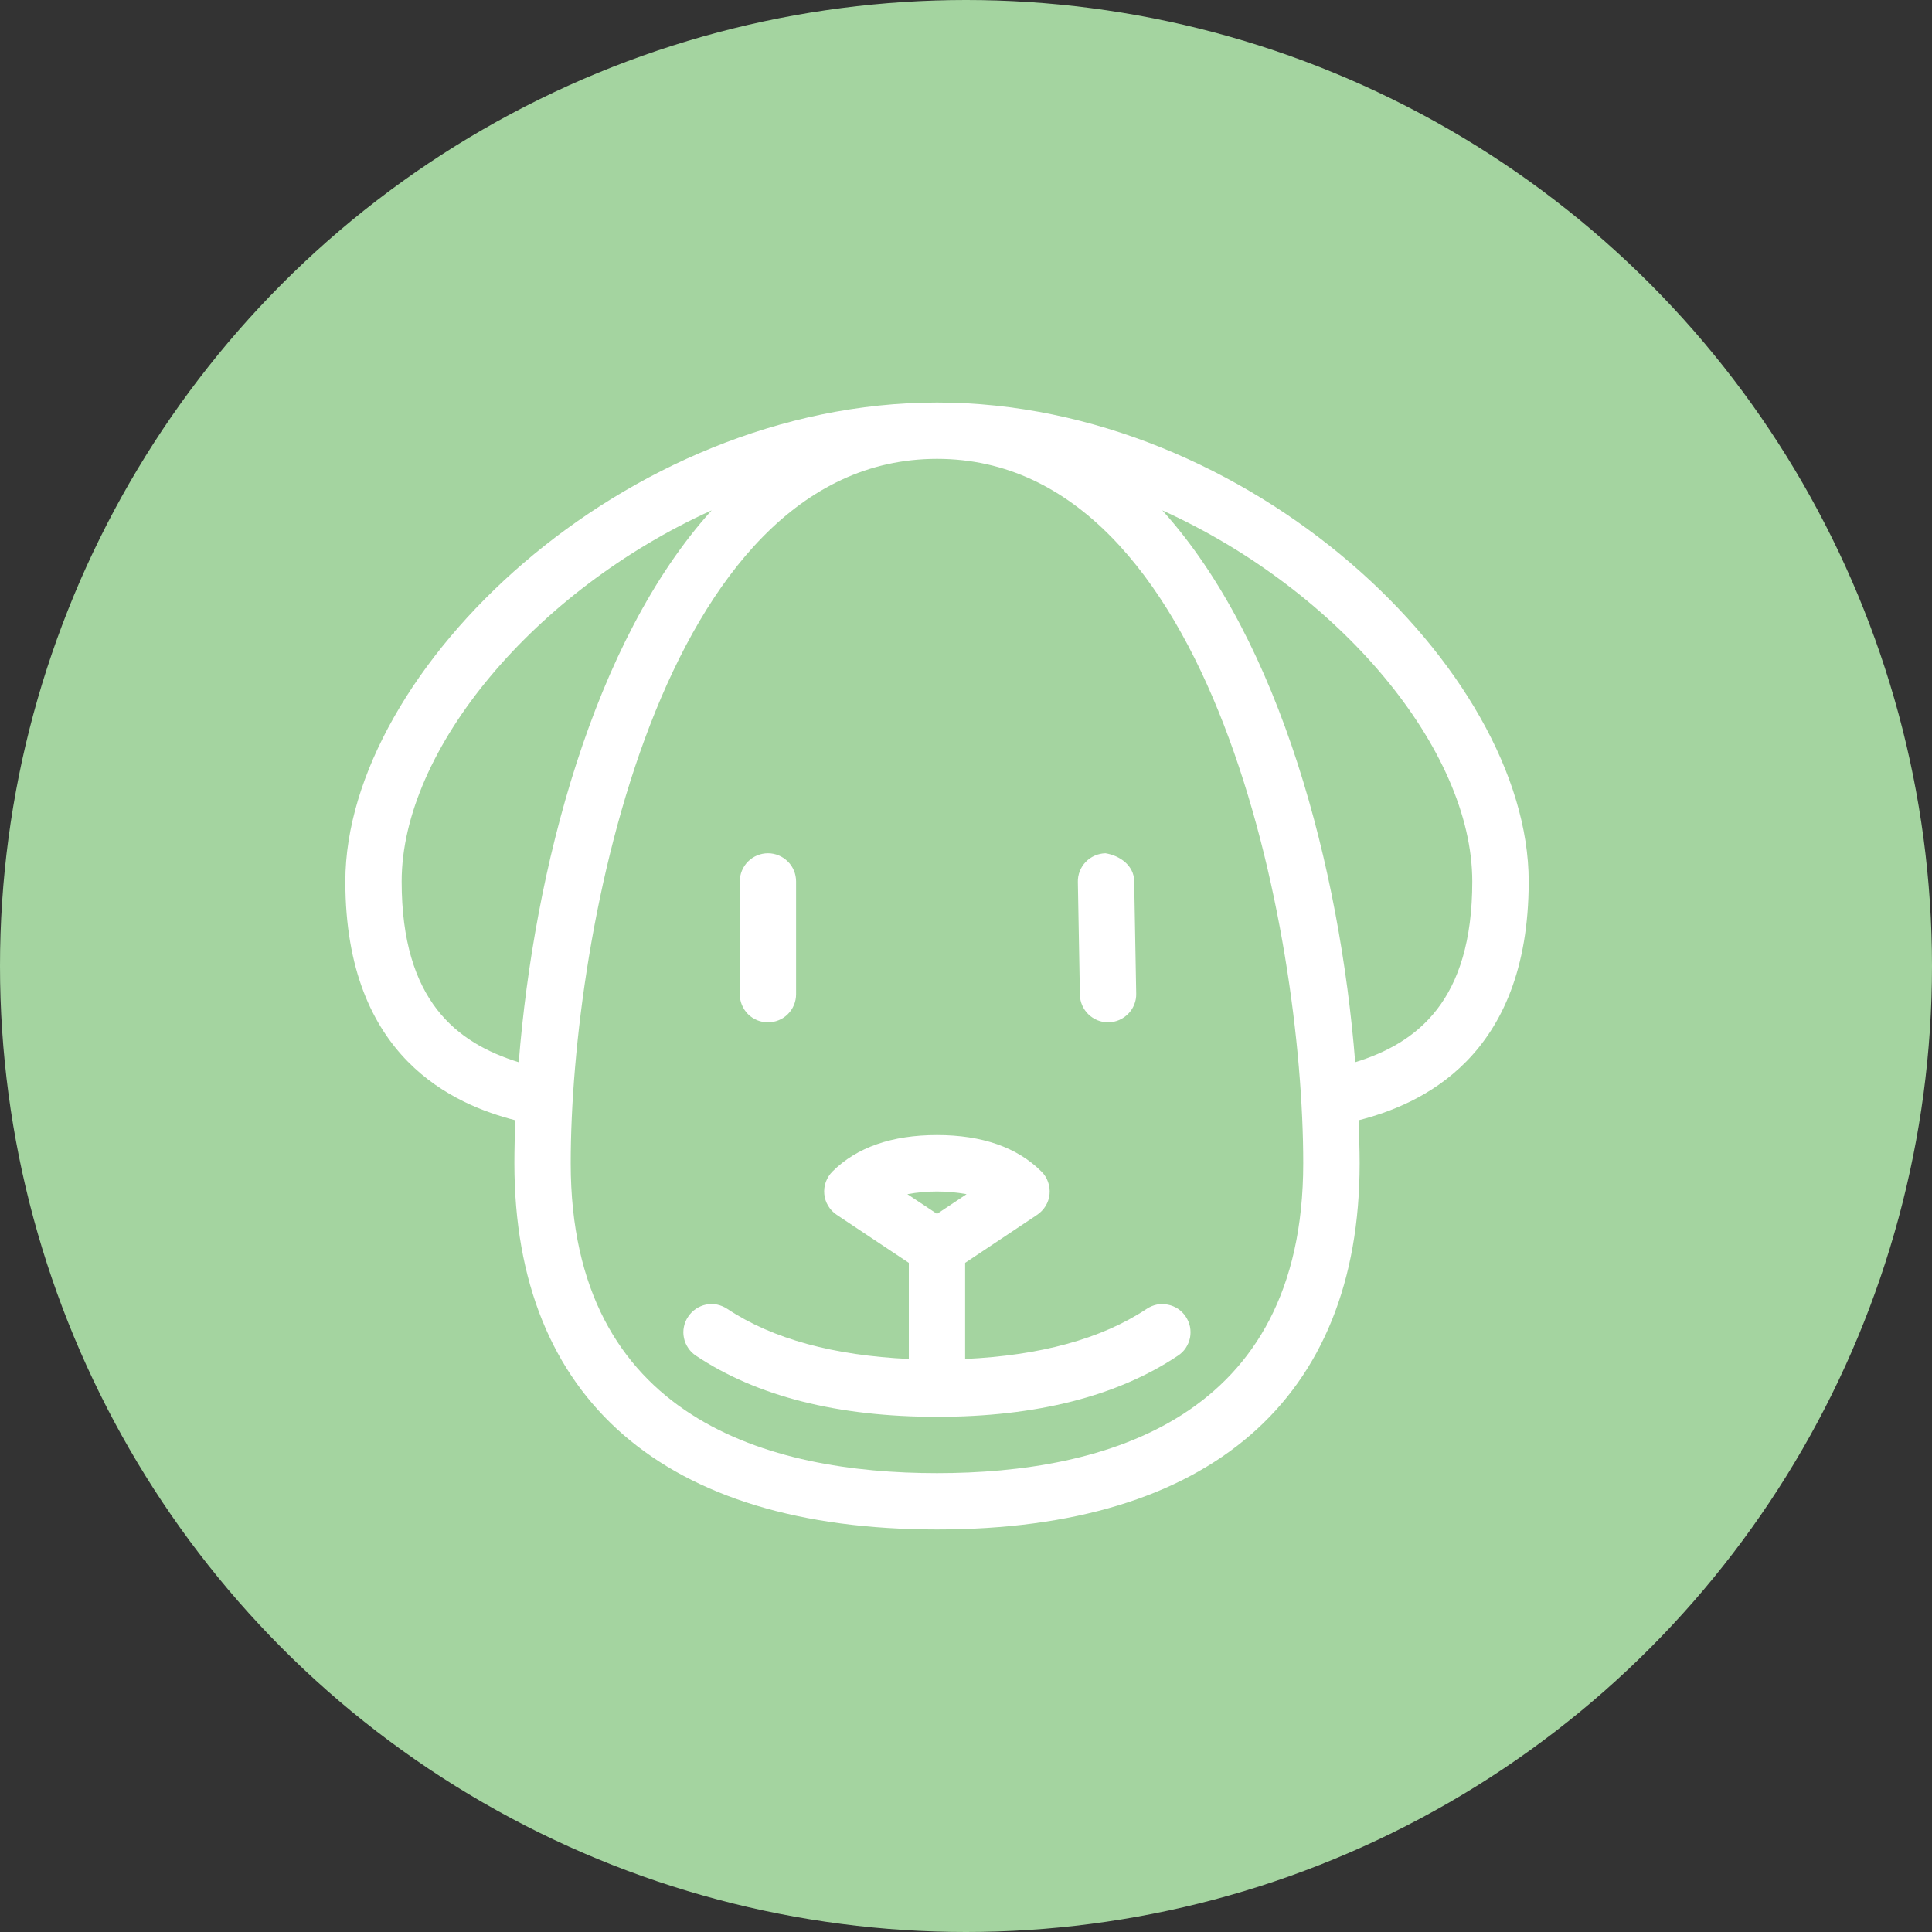 <svg width="20" height="20" viewBox="0 0 20 20" fill="none" xmlns="http://www.w3.org/2000/svg">
<rect x="0" y="0" width="20" height="20" fill="#333333" stroke="none"/>
<circle cx="10" cy="10" r="10" fill="#A4D4A0"/>
<path fill-rule="evenodd" clip-rule="evenodd" d="M10.006 12.362L9.7 12.566L9.393 12.362C9.595 12.325 9.803 12.325 10.006 12.362ZM9.991 13.073L10.736 12.576C10.772 12.552 10.802 12.52 10.825 12.483C10.847 12.446 10.861 12.405 10.865 12.362C10.869 12.319 10.864 12.276 10.849 12.235C10.835 12.194 10.811 12.157 10.78 12.127C10.53 11.877 10.166 11.75 9.7 11.75C9.233 11.75 8.869 11.877 8.618 12.127C8.587 12.158 8.564 12.195 8.549 12.235C8.534 12.276 8.529 12.319 8.533 12.362C8.537 12.405 8.551 12.447 8.574 12.484C8.596 12.521 8.626 12.552 8.662 12.576L9.408 13.073V14.068C8.636 14.032 8 13.863 7.528 13.549C7.496 13.528 7.46 13.513 7.423 13.505C7.385 13.498 7.346 13.498 7.309 13.505C7.271 13.513 7.236 13.528 7.204 13.549C7.172 13.571 7.145 13.598 7.124 13.63C7.102 13.662 7.087 13.698 7.08 13.735C7.072 13.773 7.072 13.811 7.08 13.849C7.087 13.886 7.102 13.922 7.124 13.954C7.145 13.986 7.172 14.013 7.204 14.034C7.833 14.454 8.673 14.667 9.7 14.667C10.726 14.667 11.566 14.454 12.194 14.034C12.226 14.013 12.254 13.986 12.275 13.954C12.296 13.922 12.311 13.886 12.319 13.849C12.326 13.811 12.326 13.773 12.319 13.735C12.311 13.697 12.296 13.662 12.275 13.63C12.254 13.598 12.227 13.571 12.195 13.549C12.163 13.528 12.127 13.513 12.09 13.506C12.052 13.498 12.014 13.498 11.976 13.505C11.938 13.513 11.903 13.528 11.871 13.549C11.399 13.863 10.762 14.032 9.991 14.068V13.073ZM7.95 10.583C8.027 10.583 8.101 10.553 8.156 10.498C8.211 10.443 8.241 10.369 8.241 10.292V9.125C8.241 9.048 8.211 8.973 8.156 8.919C8.101 8.864 8.027 8.833 7.95 8.833C7.872 8.833 7.798 8.864 7.743 8.919C7.689 8.973 7.658 9.048 7.658 9.125V10.292C7.658 10.369 7.689 10.443 7.743 10.498C7.798 10.553 7.872 10.583 7.95 10.583ZM11.158 9.13L11.179 10.297C11.18 10.373 11.212 10.446 11.266 10.499C11.321 10.553 11.394 10.583 11.471 10.583H11.475C11.514 10.582 11.551 10.574 11.586 10.559C11.622 10.543 11.653 10.521 11.68 10.494C11.707 10.466 11.728 10.434 11.742 10.398C11.756 10.363 11.763 10.325 11.762 10.286L11.741 9.12C11.738 8.959 11.592 8.857 11.444 8.833C11.367 8.835 11.293 8.867 11.239 8.923C11.186 8.978 11.156 9.053 11.158 9.13Z" fill="white"/>
<path fill-rule="evenodd" clip-rule="evenodd" d="M14.029 10.996C13.871 9.004 13.261 6.643 12.032 5.283C13.862 6.111 15.241 7.758 15.241 9.125C15.241 10.361 14.671 10.797 14.029 10.996ZM9.7 15.25C7.97 15.25 5.908 14.694 5.908 12.042C5.908 9.663 6.835 4.75 9.7 4.75C12.564 4.75 13.491 9.663 13.491 12.042C13.491 14.694 11.429 15.25 9.7 15.25ZM4.158 9.125C4.158 7.758 5.537 6.111 7.367 5.283C6.138 6.643 5.529 9.004 5.37 10.996C4.728 10.797 4.158 10.361 4.158 9.125ZM15.825 9.125C15.825 6.939 12.941 4.167 9.7 4.167C6.459 4.167 3.575 6.939 3.575 9.125C3.575 10.96 4.712 11.437 5.335 11.597C5.329 11.748 5.325 11.898 5.325 12.042C5.325 14.486 6.879 15.833 9.7 15.833C12.521 15.833 14.075 14.486 14.075 12.042C14.075 11.898 14.069 11.748 14.064 11.597C14.688 11.437 15.825 10.96 15.825 9.125Z" fill="white"/>
</svg>
